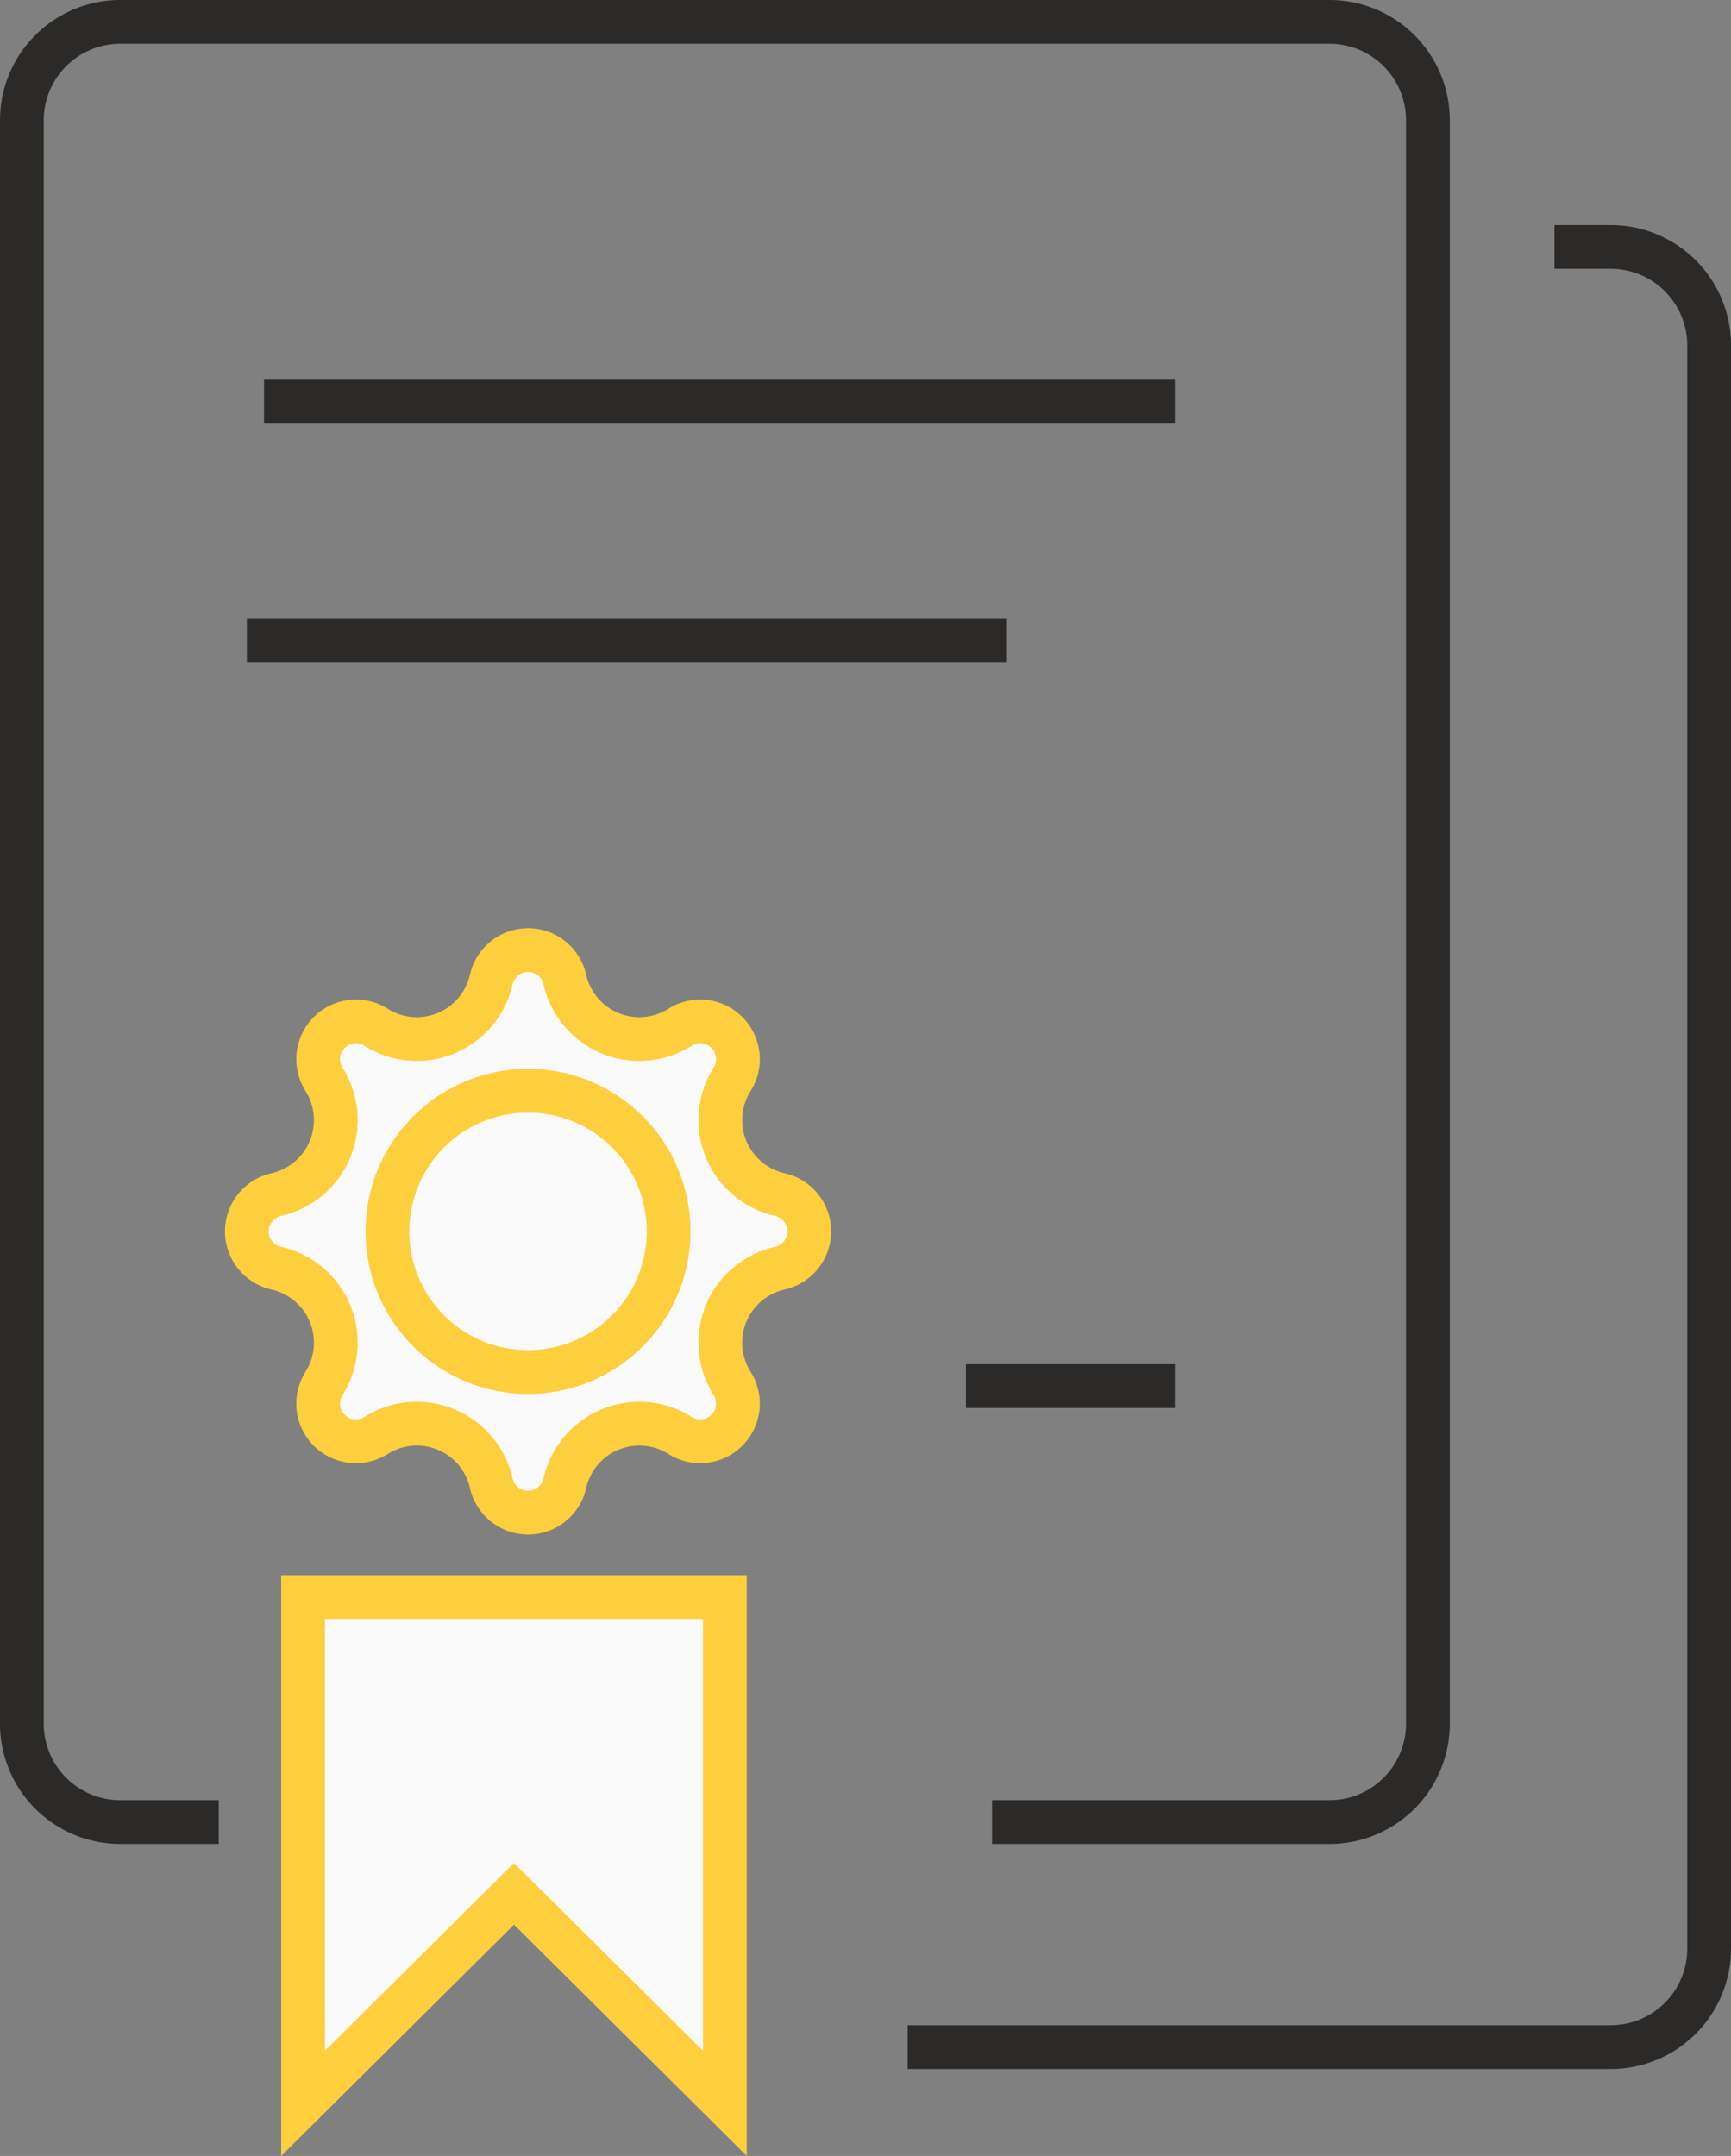 <svg xmlns="http://www.w3.org/2000/svg" width="55.4" height="68.982" viewBox="0 0 55.4 68.982">
  <rect x="0" y="0" width="55.4" height="68.982" fill="#808080" stroke="none"/>
  <g id="Icon_2_kachestvo" data-name="Icon 2/kachestvo" transform="translate(0.7 0.7)">
    <path id="Path" d="M7.3,58.6H4.15A3.15,3.15,0,0,1,1,55.45V4.15A3.15,3.15,0,0,1,4.15,1h38.7A3.15,3.15,0,0,1,46,4.15v51.3a3.15,3.15,0,0,1-3.15,3.15H32.05" transform="translate(-1 -1)" fill="none" stroke="#2b2a29" stroke-width="1.4"/>
    <path id="Path_2" d="M53.2,9H55a3.15,3.15,0,0,1,3.15,3.15v51.3A3.15,3.15,0,0,1,55,66.6H32.5" transform="translate(-4.15 -1.8)" fill="none" stroke="#2b2a29" stroke-width="1.4"/>
    <path id="Path_Copy_3" data-name="Path Copy 3" d="M16.823,34.941a1.207,1.207,0,0,1,2.355,0,2.443,2.443,0,0,0,3.688,1.527,1.208,1.208,0,0,1,1.666,1.666,2.443,2.443,0,0,0,1.527,3.688,1.207,1.207,0,0,1,0,2.355,2.443,2.443,0,0,0-1.527,3.688,1.208,1.208,0,0,1-1.666,1.666,2.443,2.443,0,0,0-3.688,1.527,1.207,1.207,0,0,1-2.355,0,2.443,2.443,0,0,0-3.688-1.527,1.208,1.208,0,0,1-1.666-1.666,2.443,2.443,0,0,0-1.527-3.688,1.207,1.207,0,0,1,0-2.355,2.443,2.443,0,0,0,1.527-3.688,1.208,1.208,0,0,1,1.666-1.666A2.443,2.443,0,0,0,16.823,34.941Z" transform="translate(-1.8 -4.3)" fill="#fafafa" stroke="#fecf3d" stroke-width="1.4"/>
    <path id="Oval_Copy" data-name="Oval Copy" d="M18.5,48A4.5,4.5,0,1,0,14,43.5,4.5,4.5,0,0,0,18.5,48Z" transform="translate(-2.3 -4.8)" fill="#fafafa" stroke="#fecf3d" stroke-width="1.4"/>
    <path id="Path_Copy_4" data-name="Path Copy 4" d="M17.316,66.927,11,73.2V57H24.5V73.2l-6.316-6.273-.434-.43Z" transform="translate(-2 -6.6)" fill="#fafafa" stroke="#fecf3d" stroke-width="1.4"/>
    <path id="Path_Copy" data-name="Path Copy" d="M9.611,14.5h29.15" transform="translate(-1.861 -2.35)" fill="none" stroke="#2b2a29" stroke-width="1.4"/>
    <path id="Path_Copy_2" data-name="Path Copy 2" d="M9,23H33.3" transform="translate(-1.8 -3.2)" fill="none" stroke="#2b2a29" stroke-width="1.4"/>
    <path id="Path_Copy_6" data-name="Path Copy 6" d="M34.571,49.5h6.686" transform="translate(-4.357 -5.85)" fill="none" stroke="#2b2a29" stroke-width="1.4"/>
  </g>
</svg>
